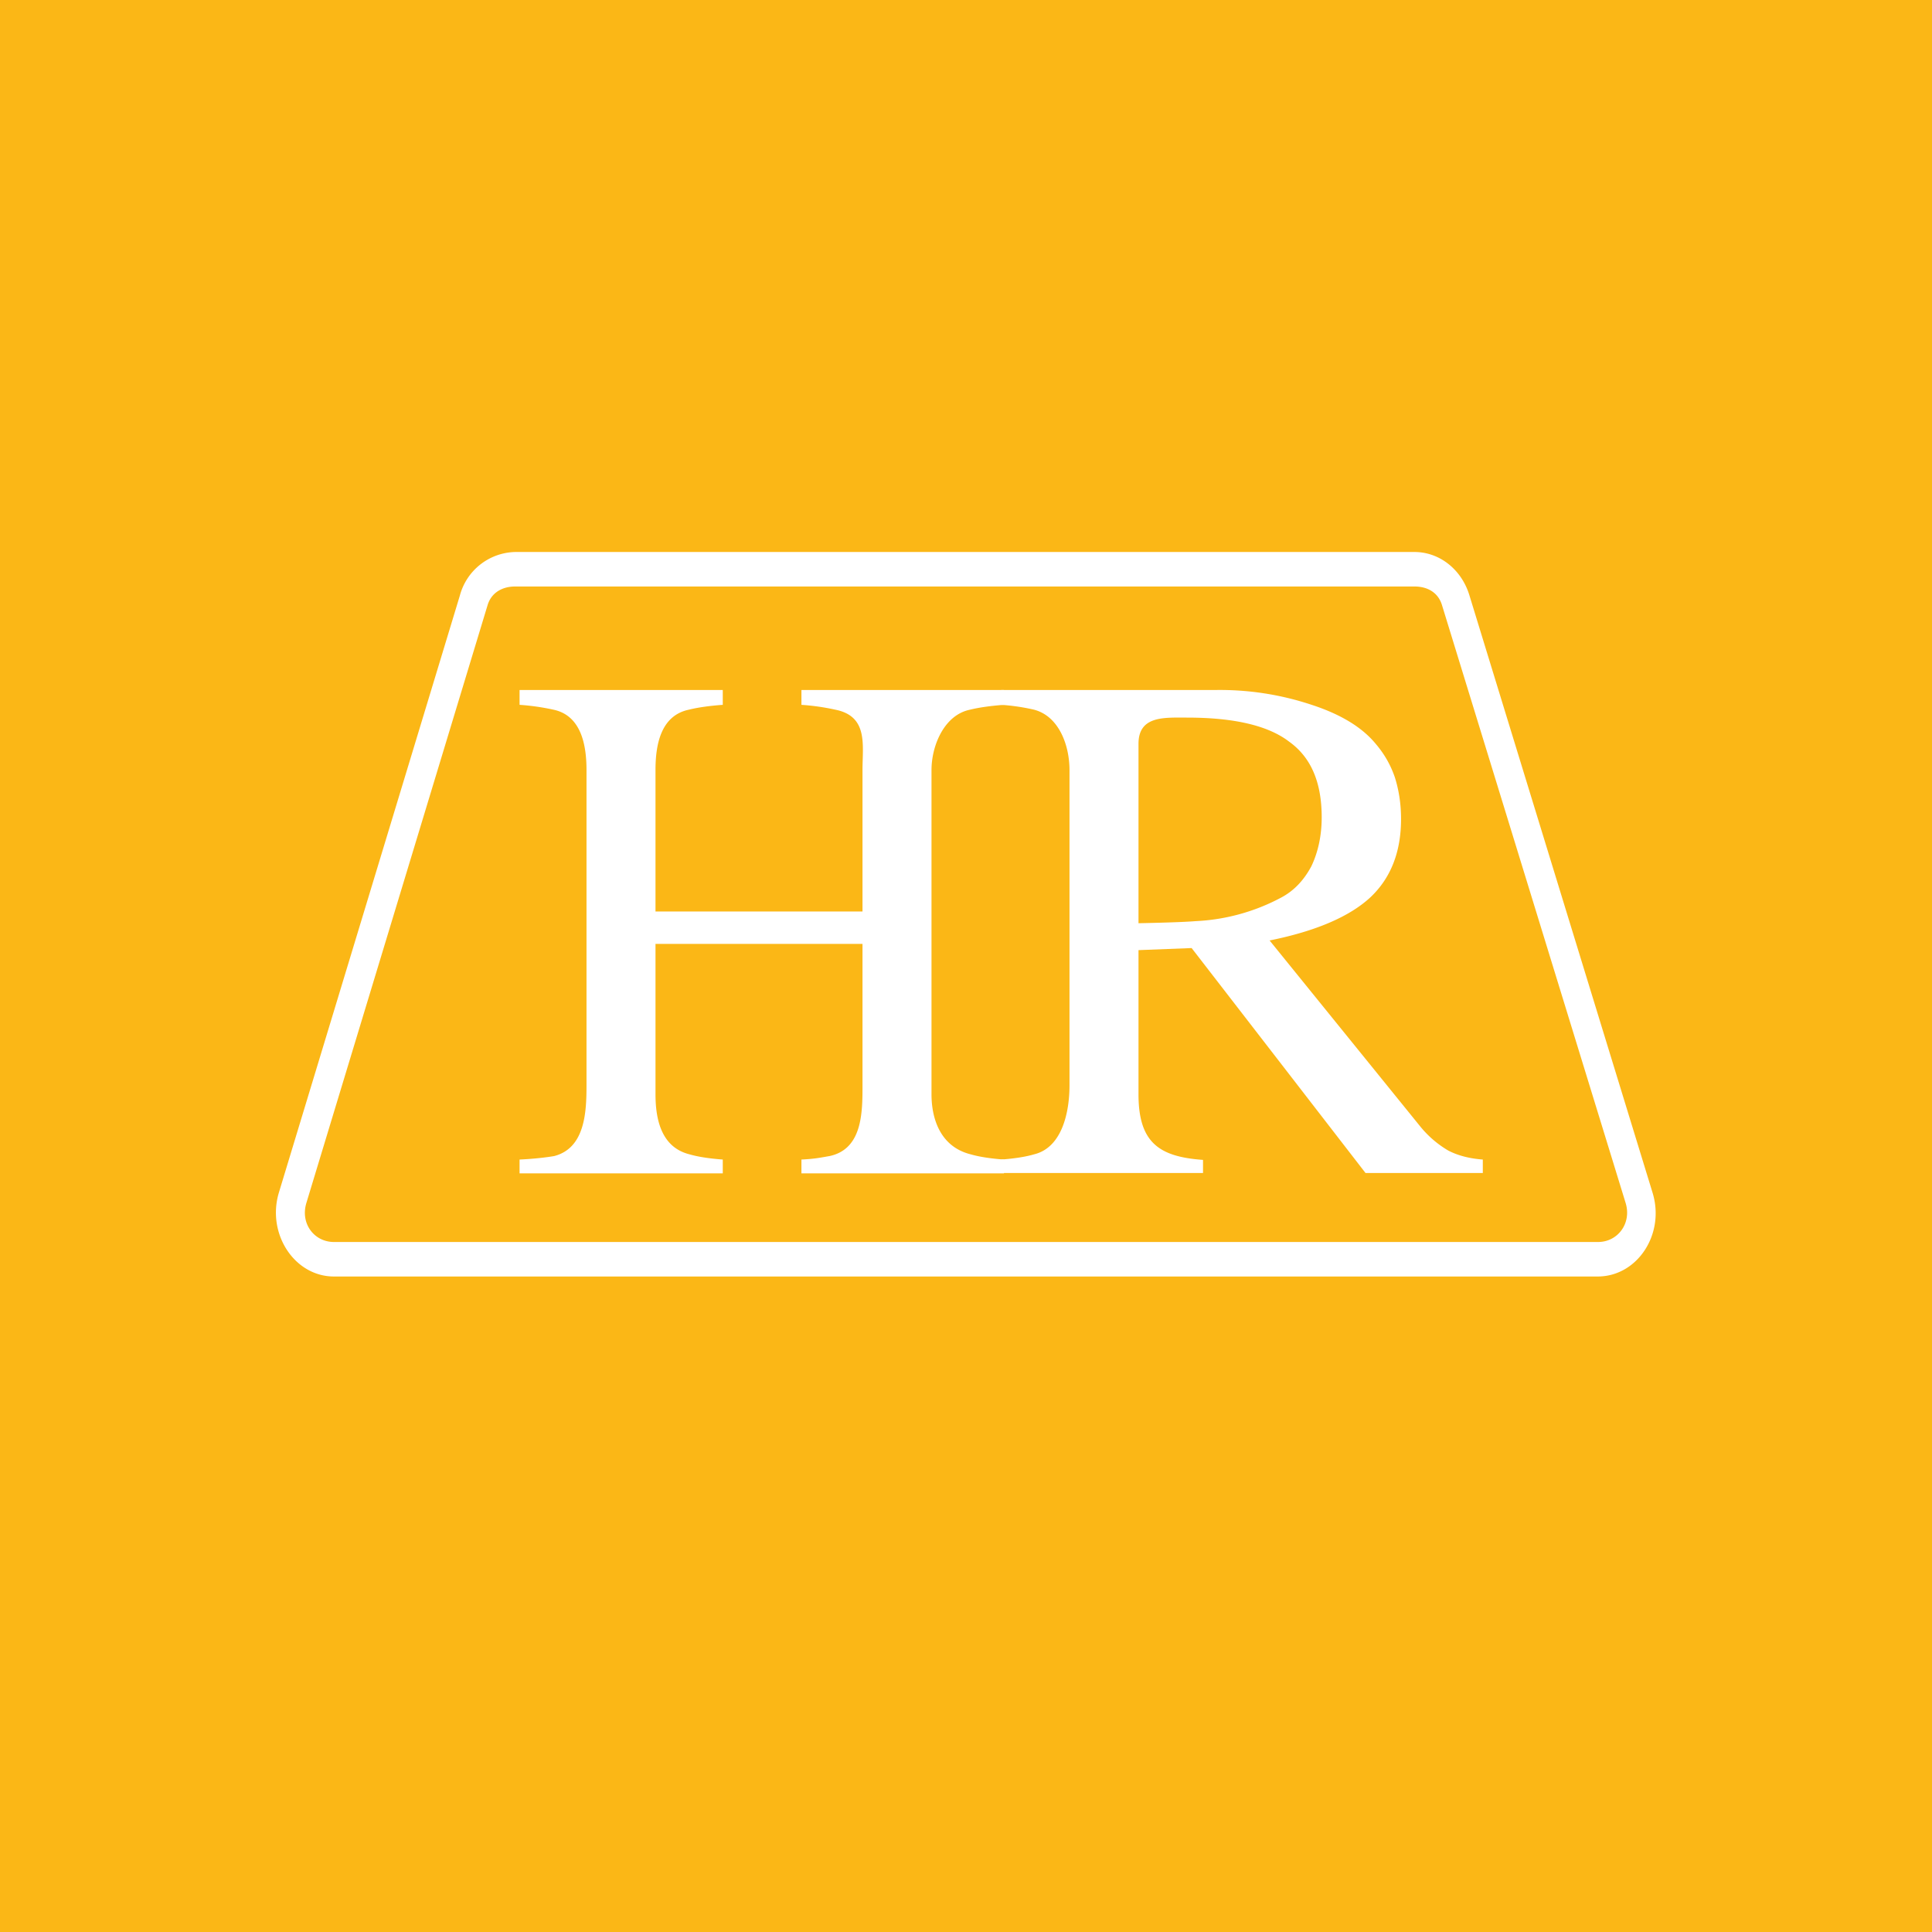 <!-- by TradeStack --><svg width="56" height="56" viewBox="0 0 56 56" xmlns="http://www.w3.org/2000/svg"><path fill="#FBB716" d="M0 0h56v56H0z"/><path d="M14.93 17c-.36 0-.69.17-.8.55L8.88 34.87c-.18.6.23 1.13.8 1.13h36.64c.57 0 .98-.54.8-1.13L41.8 17.55c-.11-.38-.43-.55-.8-.55H14.94Zm-1.6.26a1.7 1.7 0 0 1 1.6-1.26H41c.72 0 1.36.5 1.59 1.25l5.31 17.32c.37 1.2-.44 2.43-1.59 2.43H9.68c-1.14 0-1.95-1.23-1.6-2.42l5.25-17.32Z" fill="#fff"/><path d="M25 26.43v-4.11c0-.73.17-1.56-.79-1.75a6.7 6.7 0 0 0-.98-.14V20h5.87v.43c-.4.03-.74.08-.98.14-.75.15-1.12 1.04-1.12 1.75v9.4c0 .7.25 1.52 1.14 1.74.24.07.56.12.96.15v.4h-5.87v-.4c.41-.02.57-.06.81-.1.96-.2.96-1.27.96-2.05v-4.1h-6v4.36c0 .75.18 1.54.99 1.74.24.07.56.12.96.15v.4h-5.89v-.4c.42-.02.76-.06 1-.1.9-.23.94-1.28.94-2.05v-9.14c0-.72-.15-1.58-.96-1.75a6.7 6.7 0 0 0-.98-.14V20h5.89v.43c-.41.03-.74.08-.98.14-.82.17-.97 1.02-.97 1.75v4.1h6Z" fill="#fff"/><path d="M42.98 34h-3.4l-5.04-6.52-1.54.06v4.18c0 1.4.6 1.81 1.87 1.9V34h-5.85v-.39c.4-.03.71-.08.95-.15.83-.2 1.03-1.25 1.03-2v-9.14c0-.71-.3-1.56-1.03-1.75a6.09 6.09 0 0 0-.95-.14V20h6.23a8.4 8.4 0 0 1 2.77.43c.83.27 1.44.64 1.83 1.1.26.3.45.62.58 1 .12.38.18.78.18 1.21 0 .96-.3 1.72-.9 2.28-.6.55-1.57.97-2.91 1.24l4.35 5.37a3 3 0 0 0 .83.72c.27.14.6.23 1 .26v.4ZM33 26.76c.5-.01 1.3-.03 1.65-.06a5.83 5.83 0 0 0 2.46-.67c.39-.2.68-.51.9-.92.2-.42.3-.9.3-1.42 0-1-.3-1.73-.94-2.19-.61-.47-1.6-.7-2.96-.7-.66 0-1.41-.06-1.41.76v5.2Z" fill="#fff"/></svg>